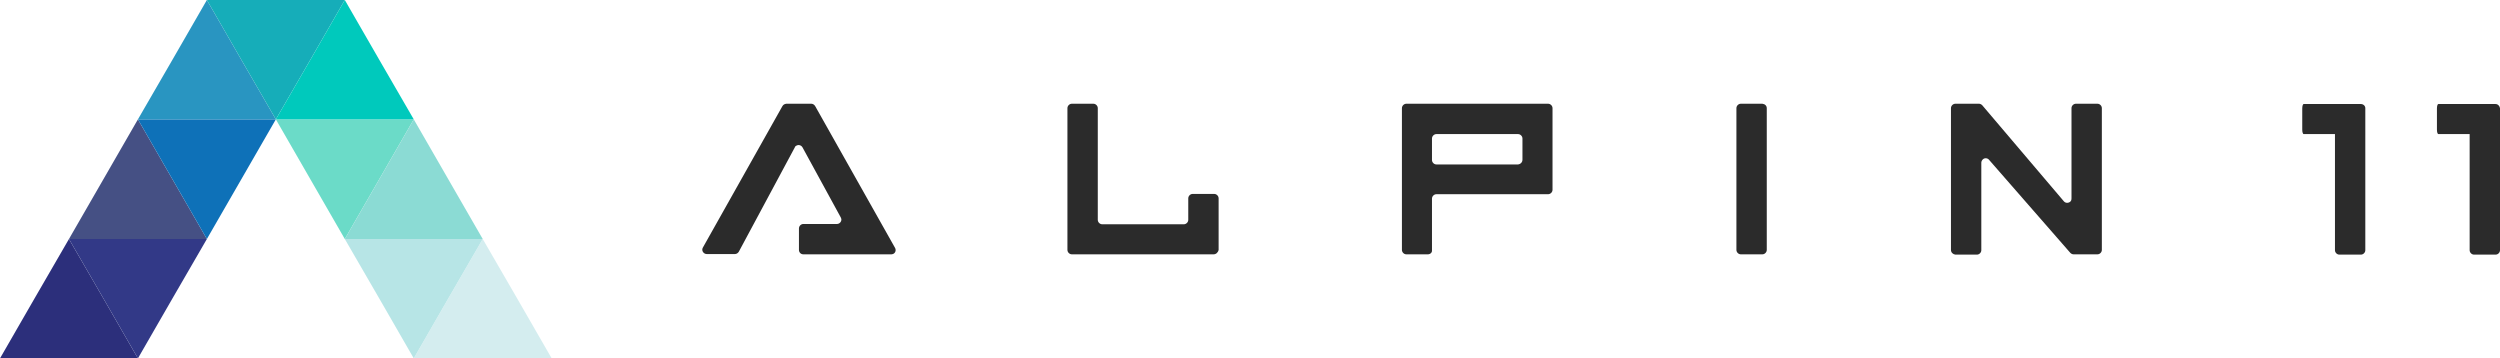 <?xml version="1.0" encoding="utf-8"?>
<!-- Generator: Adobe Illustrator 23.1.1, SVG Export Plug-In . SVG Version: 6.00 Build 0)  -->
<svg version="1.1" id="Ebene_1" xmlns="http://www.w3.org/2000/svg" xmlns:xlink="http://www.w3.org/1999/xlink" x="0px" y="0px"
	 viewBox="0 0 848.3 121.6" style="enable-background:new 0 0 848.3 121.6;" xml:space="preserve">
<style type="text/css">
	.st0{fill:#2B2B2B;}
	.st1{fill:#2C2F7B;}
	.st2{fill:#D4EDEF;}
	.st3{fill:#455084;}
	.st4{fill:#323987;}
	.st5{fill:#0E71B8;}
	.st6{fill:#2995C1;}
	.st7{fill:#16ADB9;}
	.st8{fill:#6BDBC8;}
	.st9{fill:#00C9BC;}
	.st10{fill:#8BDBD4;}
	.st11{fill:#B7E5E6;}
</style>
<title>logo_horizontal_dark</title>
<g>
	<g id="LOGO_7">
		<path id="_Zusammengesetzter_Pfad_" class="st0" d="M271.1,84.8v-7.3c0-0.8,0.7-1.5,1.5-1.5l0,0H284c0.8,0,1.5-0.7,1.5-1.5
			c0-0.2-0.1-0.5-0.2-0.7l-13-23.8c-0.4-0.7-1.3-1-2-0.6c-0.3,0.1-0.5,0.3-0.6,0.6l-19,35.4c-0.3,0.5-0.8,0.8-1.3,0.8h-9.6
			c-0.8,0-1.5-0.7-1.5-1.5c0-0.3,0.1-0.5,0.2-0.7L265.5,36c0.3-0.5,0.7-0.7,1.3-0.8h8.5c0.5,0,1,0.3,1.3,0.8l27.1,48.1
			c0.4,0.7,0.2,1.6-0.5,2c-0.2,0.1-0.5,0.2-0.7,0.2h-29.9C271.7,86.3,271.1,85.6,271.1,84.8z"/>
		<path id="_Zusammengesetzter_Pfad_2" class="st0" d="M411.8,86.3h-48.1c-0.8,0-1.5-0.7-1.5-1.5l0,0V36.7c0-0.8,0.7-1.5,1.5-1.5
			l0,0h7.3c0.8,0,1.5,0.7,1.5,1.5c0,0,0,0,0,0v37.9c0,0.8,0.7,1.5,1.5,1.5l0,0h27.7c0.8,0,1.5-0.7,1.5-1.5l0,0v-7.3
			c0-0.8,0.7-1.5,1.5-1.5l0,0h7.3c0.8,0,1.5,0.7,1.5,1.5l0,0v17.5C413.3,85.7,412.6,86.3,411.8,86.3
			C411.8,86.3,411.8,86.3,411.8,86.3z"/>
		<path id="_Zusammengesetzter_Pfad_3" class="st0" d="M484.5,86.3h-7.3c-0.8,0-1.5-0.7-1.5-1.5l0,0V36.7c0-0.8,0.7-1.5,1.5-1.5l0,0
			h48.1c0.8,0,1.5,0.7,1.5,1.5v27.7c0,0.8-0.7,1.5-1.5,1.5h-37.9c-0.8,0-1.5,0.7-1.5,1.5c0,0,0,0,0,0v17.5
			C486,85.7,485.3,86.3,484.5,86.3C484.5,86.3,484.5,86.3,484.5,86.3z M516.6,54.2V47c0-0.8-0.7-1.5-1.5-1.5h-27.7
			c-0.8,0-1.5,0.7-1.5,1.5v7.3c0,0.8,0.7,1.5,1.5,1.5l0,0h27.7C516,55.7,516.6,55,516.6,54.2z"/>
		<path id="_Zusammengesetzter_Pfad_4" class="st0" d="M599.5,36.7v48.1c0,0.8-0.7,1.5-1.5,1.5h-7.3c-0.8,0-1.5-0.7-1.5-1.5V36.7
			c0-0.8,0.7-1.5,1.5-1.5h7.3C598.9,35.3,599.5,35.9,599.5,36.7z"/>
		<path id="_Pfad_" class="st0" d="M801.1,35.3h-19.4c-0.3,0-0.5,0.7-0.5,1.5V44c0,0.8,0.2,1.5,0.5,1.5h10.6v39.4
			c0,0.8,0.7,1.5,1.5,1.5h7.3c0.8,0,1.5-0.7,1.5-1.5V36.7C802.6,35.9,801.9,35.3,801.1,35.3z"/>
		<path id="_Pfad_2" class="st0" d="M846.8,35.3h-19.4c-0.3,0-0.5,0.7-0.5,1.5V44c0,0.8,0.2,1.5,0.5,1.5H838v39.4
			c0,0.8,0.7,1.5,1.5,1.5h7.3c0.8,0,1.5-0.7,1.5-1.5V36.7C848.2,36,847.6,35.3,846.8,35.3z"/>
		<path id="_Zusammengesetzter_Pfad_5" class="st0" d="M662,84.8V36.7c0-0.8,0.7-1.5,1.5-1.5h8c0.4,0,0.8,0.2,1.1,0.5l27.7,32.6
			c0.5,0.6,1.4,0.7,2.1,0.2c0.4-0.3,0.5-0.7,0.5-1.2V36.7c0-0.8,0.7-1.5,1.5-1.5h7.3c0.8,0,1.5,0.7,1.5,1.5v48.1
			c0,0.8-0.7,1.5-1.5,1.5h-8.1c-0.4,0-0.8-0.2-1.1-0.5l-27.6-31.6c-0.5-0.6-1.5-0.7-2.1-0.1c-0.3,0.3-0.5,0.7-0.5,1.1v29.7
			c0,0.8-0.7,1.5-1.5,1.5h-7.3C662.7,86.3,662,85.7,662,84.8C662,84.9,662,84.9,662,84.8z"/>
	</g>
</g>
<g id="XMLID_272_">
	<polygon id="XMLID_294_" class="st1" points="23.4,81.1 35.1,101.3 46.8,121.6 23.4,121.6 0,121.6 11.7,101.3 	"/>
	<polygon id="XMLID_288_" class="st2" points="163.8,81.1 175.5,101.3 187.2,121.6 163.8,121.6 140.4,121.6 152.1,101.3 	"/>
	<polygon id="XMLID_285_" class="st3" points="46.8,40.5 58.5,60.8 70.2,81.1 46.8,81.1 23.4,81.1 35.1,60.8 	"/>
	<polygon id="XMLID_284_" class="st4" points="46.8,121.6 35.1,101.3 23.4,81.1 46.8,81.1 70.2,81.1 58.5,101.3 	"/>
	<polygon id="XMLID_283_" class="st5" points="70.2,81.1 58.5,60.8 46.8,40.5 70.2,40.5 93.6,40.5 81.9,60.8 	"/>
	<polygon id="XMLID_282_" class="st6" points="70.2,0 58.5,20.3 46.8,40.5 70.2,40.5 93.6,40.5 81.9,20.3 	"/>
	<polygon id="XMLID_281_" class="st7" points="93.6,40.5 105.3,20.3 117,0 93.6,0 70.2,0 81.9,20.3 	"/>
	<polygon id="XMLID_280_" class="st8" points="117,81.1 128.7,60.8 140.4,40.5 117,40.5 93.6,40.5 105.3,60.8 	"/>
	<polygon id="XMLID_279_" class="st9" points="117,0 105.3,20.3 93.6,40.5 117,40.5 140.4,40.5 128.7,20.3 	"/>
	<polygon id="XMLID_276_" class="st10" points="140.4,40.5 128.7,60.8 117,81.1 140.4,81.1 163.8,81.1 152.1,60.8 	"/>
	<polygon id="XMLID_275_" class="st11" points="140.4,121.6 128.7,101.3 117,81.1 140.4,81.1 163.8,81.1 152.1,101.3 	"/>
</g>
</svg>
